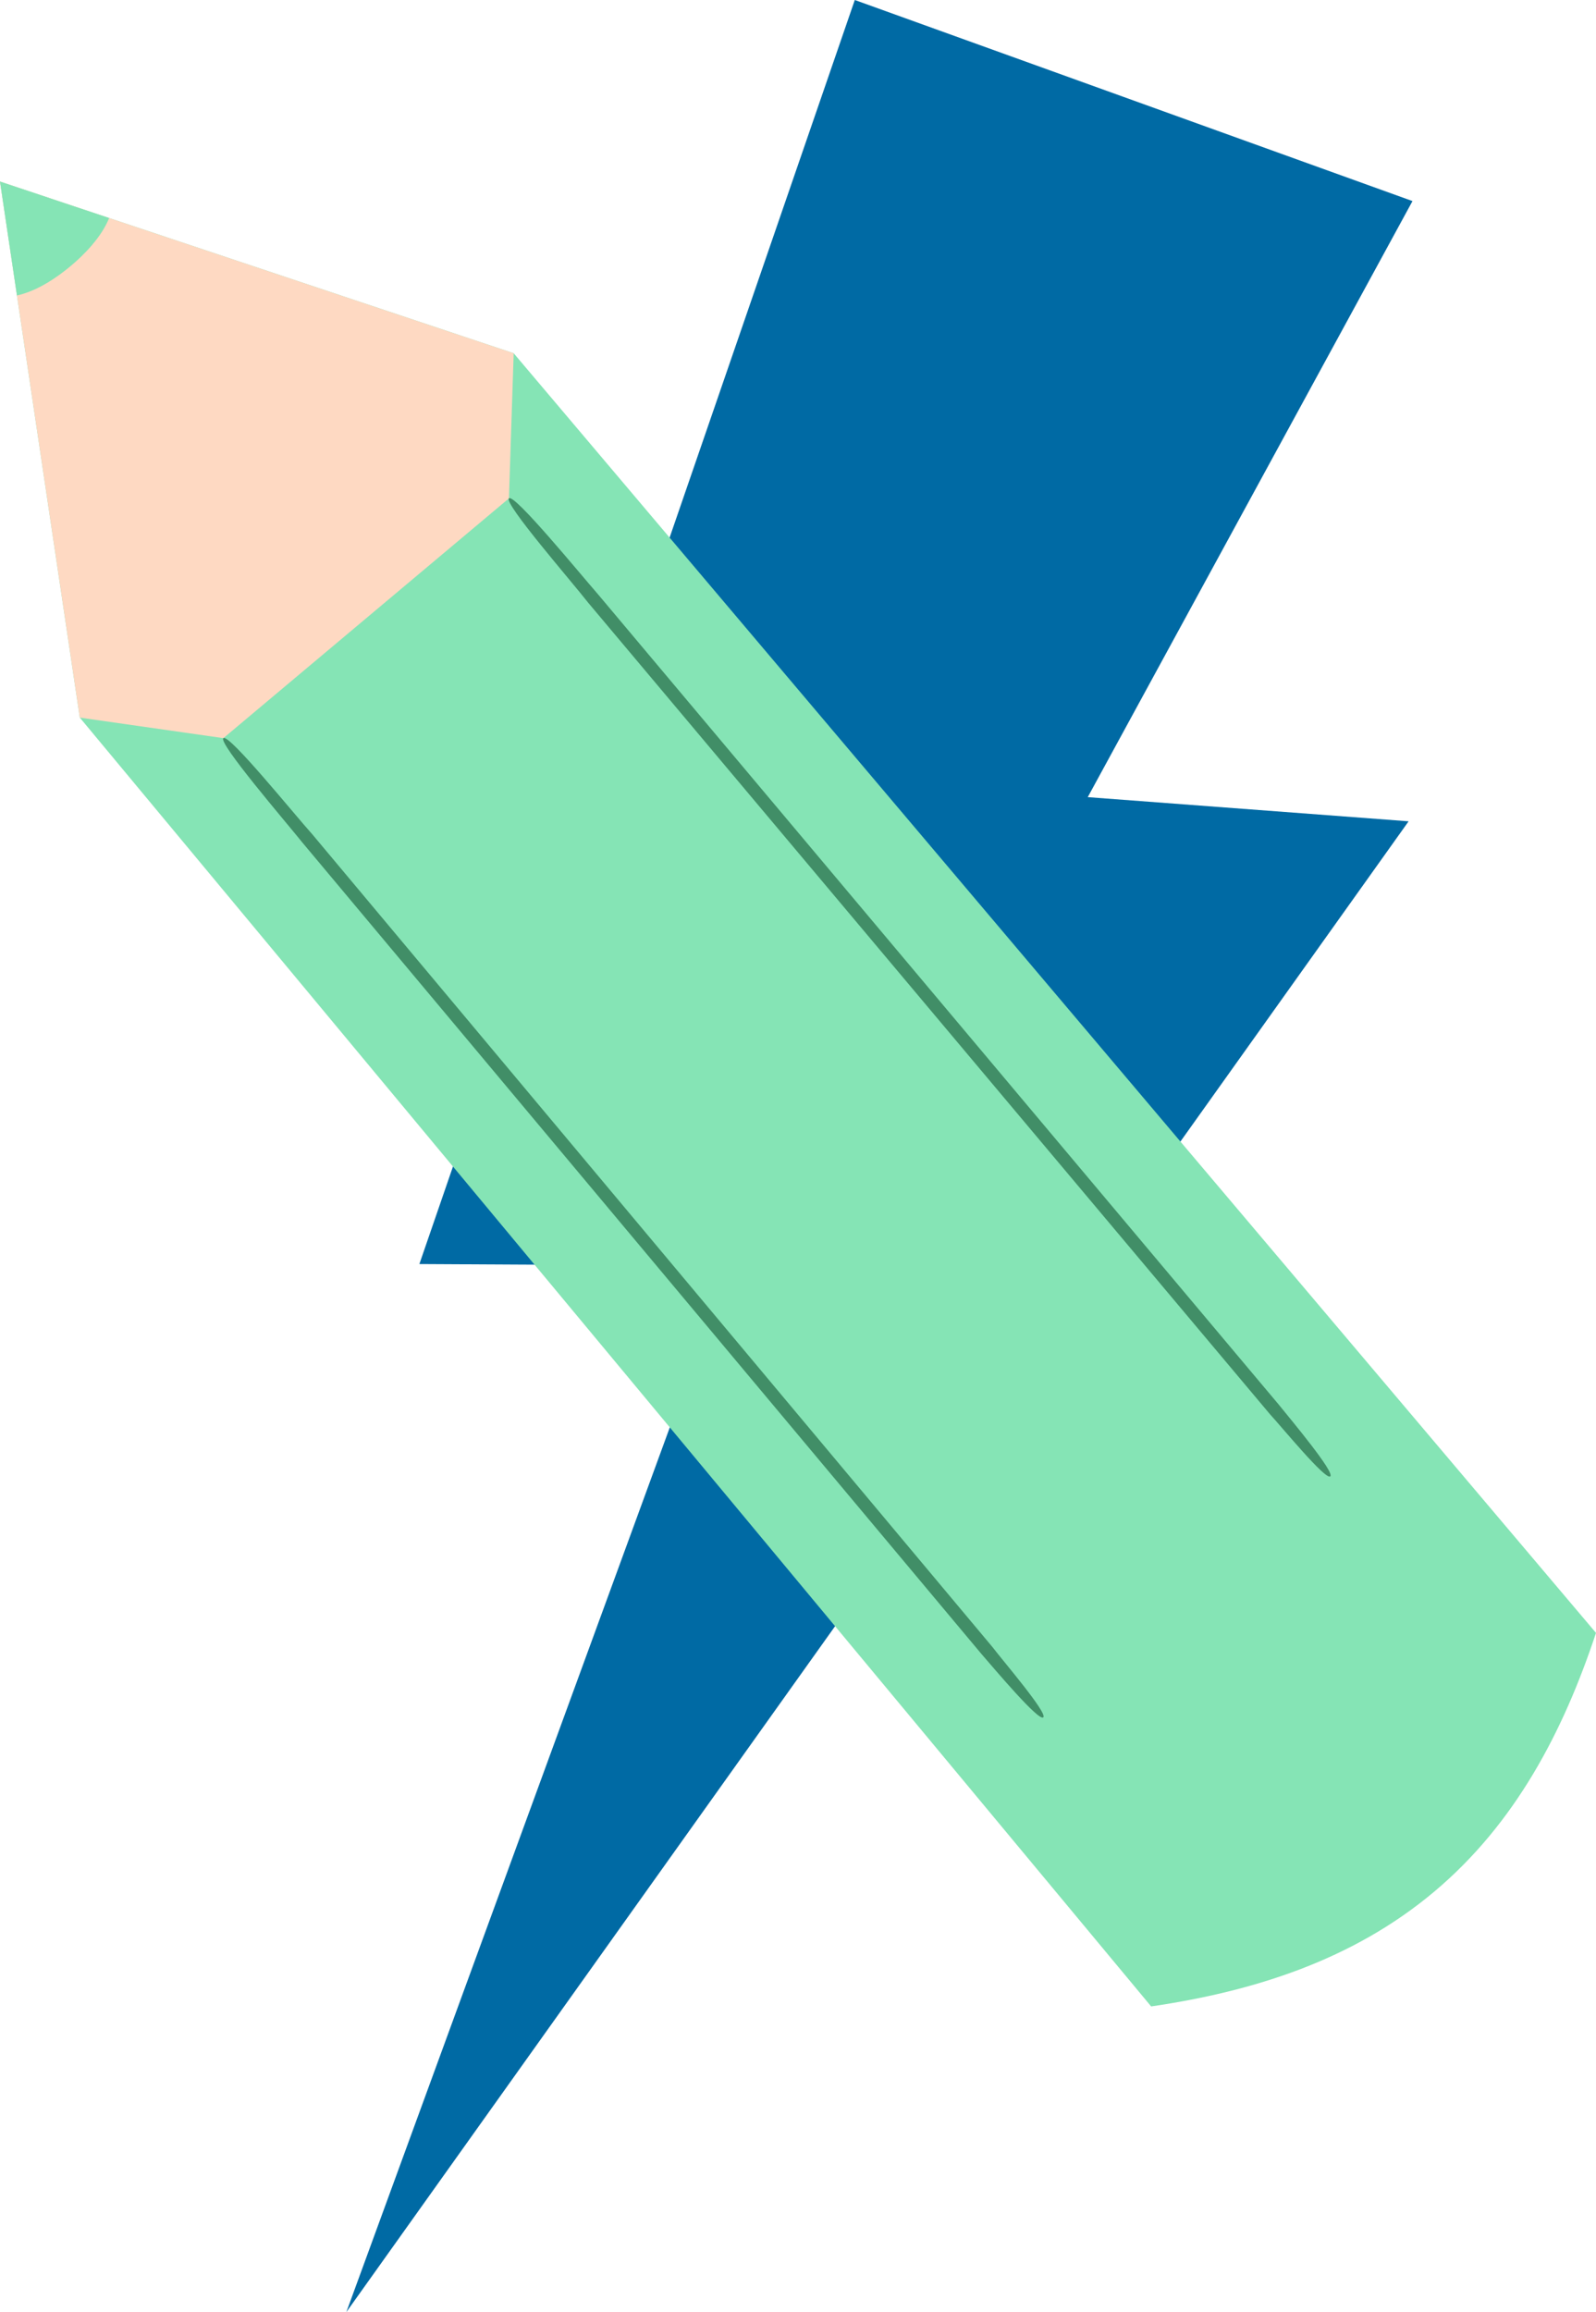 <?xml version="1.0" encoding="UTF-8" standalone="no"?>
<svg
   xmlns:dc="http://purl.org/dc/elements/1.1/"
   xmlns:cc="http://creativecommons.org/ns#"
   xmlns:rdf="http://www.w3.org/1999/02/22-rdf-syntax-ns#"
   xmlns:svg="http://www.w3.org/2000/svg"
   xmlns="http://www.w3.org/2000/svg"
   xmlns:xlink="http://www.w3.org/1999/xlink"
   xmlns:sodipodi="http://sodipodi.sourceforge.net/DTD/sodipodi-0.dtd"
   xmlns:inkscape="http://www.inkscape.org/namespaces/inkscape"
   width="65.495mm"
   height="94.814mm"
   viewBox="0 0 65.495 94.814"
   version="1.1"
   id="svg8"
   inkscape:version="1.0.1 (3bc2e813f5, 2020-09-07)"
   sodipodi:docname="brush prism cm.svg"
   inkscape:export-filename="D:\for others\brush prism cm.png"
   inkscape:export-xdpi="1551.2527"
   inkscape:export-ydpi="1551.2527">
  <defs
     id="defs2">
    <inkscape:path-effect
       effect="mirror_symmetry"
       start_point="178.355,157.57"
       end_point="216.463,202.985"
       center_point="197.409,180.277"
       id="path-effect1043"
       is_visible="true"
       lpeversion="1"
       mode="free"
       discard_orig_path="false"
       fuse_paths="false"
       oposite_fuse="false"
       split_items="false" />
    <inkscape:path-effect
       effect="mirror_symmetry"
       start_point="163.328,139.662"
       end_point="225.526,213.785"
       center_point="194.427,176.724"
       id="path-effect1034"
       is_visible="true"
       lpeversion="1"
       mode="free"
       discard_orig_path="false"
       fuse_paths="false"
       oposite_fuse="false"
       split_items="false" />
    <inkscape:path-effect
       effect="mirror_symmetry"
       start_point="163.328,139.662"
       end_point="181.581,161.414"
       center_point="172.455,150.538"
       id="path-effect1032"
       is_visible="true"
       lpeversion="1"
       mode="free"
       discard_orig_path="false"
       fuse_paths="false"
       oposite_fuse="false"
       split_items="false" />
    <inkscape:path-effect
       effect="mirror_symmetry"
       start_point="163.282,139.607"
       end_point="167.832,145.029"
       center_point="165.557,142.318"
       id="path-effect1030"
       is_visible="true"
       lpeversion="1"
       mode="free"
       discard_orig_path="false"
       fuse_paths="false"
       oposite_fuse="false"
       split_items="false" />
    <inkscape:path-effect
       effect="taper_stroke"
       id="path-effect1028"
       is_visible="true"
       lpeversion="1"
       stroke_width="0.265"
       attach_start="0.2"
       end_offset="0.2"
       smoothing="0.5"
       jointype="extrapolated"
       miter_limit="100" />
    <inkscape:path-effect
       effect="taper_stroke"
       id="path-effect996"
       is_visible="true"
       lpeversion="1"
       stroke_width="1.323"
       attach_start="0.521"
       end_offset="0.736"
       smoothing="0.5"
       jointype="extrapolated"
       miter_limit="100" />
    <inkscape:path-effect
       effect="taper_stroke"
       id="path-effect975"
       is_visible="true"
       lpeversion="1"
       stroke_width="1.323"
       attach_start="0.347"
       end_offset="1e-07"
       smoothing="0.5"
       jointype="extrapolated"
       miter_limit="100" />
    <inkscape:path-effect
       effect="taper_stroke"
       id="path-effect967"
       is_visible="true"
       lpeversion="1"
       stroke_width="1.323"
       attach_start="1e-07"
       end_offset="0.298"
       smoothing="0.5"
       jointype="extrapolated"
       miter_limit="100" />
    <inkscape:path-effect
       effect="taper_stroke"
       id="path-effect965"
       is_visible="true"
       lpeversion="1"
       stroke_width="1.323"
       attach_start="0.299"
       end_offset="0.276"
       smoothing="0.5"
       jointype="extrapolated"
       miter_limit="100" />
    <inkscape:path-effect
       effect="taper_stroke"
       id="path-effect963"
       is_visible="true"
       lpeversion="1"
       stroke_width="1.323"
       attach_start="1e-07"
       end_offset="0.161"
       smoothing="0.5"
       jointype="extrapolated"
       miter_limit="100" />
    <inkscape:path-effect
       effect="taper_stroke"
       id="path-effect947"
       is_visible="true"
       lpeversion="1"
       stroke_width="1.323"
       attach_start="0.249"
       end_offset="0.227"
       smoothing="0.5"
       jointype="extrapolated"
       miter_limit="100" />
    <inkscape:path-effect
       effect="taper_stroke"
       id="path-effect932"
       is_visible="true"
       lpeversion="1"
       stroke_width="1.323"
       attach_start="0.409"
       end_offset="0.223"
       smoothing="0.5"
       jointype="extrapolated"
       miter_limit="100" />
    <inkscape:path-effect
       effect="taper_stroke"
       id="path-effect1114"
       is_visible="true"
       lpeversion="1"
       stroke_width="1.323"
       attach_start="0.564"
       end_offset="1e-07"
       smoothing="0.5"
       jointype="extrapolated"
       miter_limit="100" />
    <inkscape:path-effect
       effect="taper_stroke"
       id="path-effect1112"
       is_visible="true"
       lpeversion="1"
       stroke_width="1.323"
       attach_start="0.447"
       end_offset="0.5"
       smoothing="0.5"
       jointype="extrapolated"
       miter_limit="100" />
    <linearGradient
       inkscape:collect="always"
       id="linearGradient962">
      <stop
         style="stop-color:#40b37a;stop-opacity:1"
         offset="0"
         id="stop958" />
      <stop
         style="stop-color:#85e4b5;stop-opacity:1"
         offset="1"
         id="stop960" />
    </linearGradient>
    <inkscape:path-effect
       effect="taper_stroke"
       id="path-effect904"
       is_visible="true"
       lpeversion="1"
       stroke_width="1.323"
       attach_start="0.392"
       end_offset="0.281"
       smoothing="0.5"
       jointype="extrapolated"
       miter_limit="100" />
    <clipPath
       clipPathUnits="userSpaceOnUse"
       id="clipPath978">
      <ellipse
         style="opacity:1;fill:url(#linearGradient982);fill-opacity:1;stroke:none;stroke-width:1.3;stroke-miterlimit:4;stroke-dasharray:none;stroke-opacity:1"
         id="ellipse980"
         cx="99.362"
         cy="165.197"
         rx="4.709"
         ry="6.317"
         transform="matrix(0.944,0.329,-0.35,0.937,0,0)" />
    </clipPath>
    <linearGradient
       inkscape:collect="always"
       xlink:href="#linearGradient962"
       id="linearGradient982"
       gradientUnits="userSpaceOnUse"
       x1="99.339"
       y1="161.905"
       x2="98.389"
       y2="168.574" />
    <clipPath
       clipPathUnits="userSpaceOnUse"
       id="clipPath984">
      <ellipse
         style="opacity:1;fill:url(#linearGradient988);fill-opacity:1;stroke:none;stroke-width:1.3;stroke-miterlimit:4;stroke-dasharray:none;stroke-opacity:1"
         id="ellipse986"
         cx="99.362"
         cy="165.197"
         rx="4.709"
         ry="6.317"
         transform="matrix(0.944,0.329,-0.35,0.937,0,0)" />
    </clipPath>
    <linearGradient
       inkscape:collect="always"
       xlink:href="#linearGradient962"
       id="linearGradient988"
       gradientUnits="userSpaceOnUse"
       x1="99.339"
       y1="161.905"
       x2="98.389"
       y2="168.574" />
    <clipPath
       clipPathUnits="userSpaceOnUse"
       id="clipPath992">
      <ellipse
         style="opacity:1;fill:#ffffff;fill-opacity:1;stroke:none;stroke-width:0.662;stroke-miterlimit:4;stroke-dasharray:none;stroke-opacity:1"
         id="ellipse994"
         cx="-64.529"
         cy="181.733"
         rx="12.066"
         ry="8.94"
         transform="matrix(0.598,-0.801,0.798,0.603,0,0)" />
    </clipPath>
    <clipPath
       clipPathUnits="userSpaceOnUse"
       id="clipPath996">
      <ellipse
         style="opacity:1;fill:#ffffff;fill-opacity:1;stroke:none;stroke-width:0.662;stroke-miterlimit:4;stroke-dasharray:none;stroke-opacity:1"
         id="ellipse998"
         cx="-64.529"
         cy="181.733"
         rx="12.066"
         ry="8.94"
         transform="matrix(0.598,-0.801,0.798,0.603,0,0)" />
    </clipPath>
    <clipPath
       clipPathUnits="userSpaceOnUse"
       id="clipPath1060">
      <ellipse
         style="opacity:1;fill:url(#linearGradient1064);fill-opacity:1;stroke:none;stroke-width:1.087;stroke-miterlimit:4;stroke-dasharray:none;stroke-opacity:1"
         id="ellipse1062"
         cx="111.85"
         cy="117.827"
         rx="2.676"
         ry="5.183"
         transform="matrix(0.726,0.688,-0.489,0.872,0,0)" />
    </clipPath>
    <linearGradient
       inkscape:collect="always"
       xlink:href="#linearGradient962"
       id="linearGradient1064"
       gradientUnits="userSpaceOnUse"
       x1="111.51"
       y1="115.452"
       x2="111.433"
       y2="121.253" />
    <clipPath
       clipPathUnits="userSpaceOnUse"
       id="clipPath1066">
      <ellipse
         style="opacity:1;fill:url(#linearGradient1070);fill-opacity:1;stroke:none;stroke-width:1.087;stroke-miterlimit:4;stroke-dasharray:none;stroke-opacity:1"
         id="ellipse1068"
         cx="111.85"
         cy="117.827"
         rx="2.676"
         ry="5.183"
         transform="matrix(0.726,0.688,-0.489,0.872,0,0)" />
    </clipPath>
    <linearGradient
       inkscape:collect="always"
       xlink:href="#linearGradient962"
       id="linearGradient1070"
       gradientUnits="userSpaceOnUse"
       x1="111.51"
       y1="115.452"
       x2="111.433"
       y2="121.253" />
    <clipPath
       clipPathUnits="userSpaceOnUse"
       id="clipPath1074">
      <ellipse
         style="opacity:1;fill:#ffffff;fill-opacity:1;stroke:none;stroke-width:1.098;stroke-miterlimit:4;stroke-dasharray:none;stroke-opacity:1"
         id="ellipse1076"
         cx="106.633"
         cy="126.752"
         rx="2.886"
         ry="11.313"
         transform="matrix(0.996,-0.088,0.016,1,0,0)" />
    </clipPath>
    <clipPath
       clipPathUnits="userSpaceOnUse"
       id="clipPath1078">
      <ellipse
         style="opacity:1;fill:#ffffff;fill-opacity:1;stroke:none;stroke-width:1.101;stroke-miterlimit:4;stroke-dasharray:none;stroke-opacity:1"
         id="ellipse1080"
         cx="107.806"
         cy="125.845"
         rx="2.918"
         ry="11.232"
         transform="matrix(0.992,-0.126,0.045,0.999,0,0)" />
    </clipPath>
    <clipPath
       clipPathUnits="userSpaceOnUse"
       id="clipPath1116">
      <path
         style="fill:none;stroke:#e9afaf;stroke-width:0.358px;stroke-linecap:butt;stroke-linejoin:miter;stroke-opacity:1"
         d="m 60.959,153.845 c -3.317,-0.539 -8.955,1.802 -11.976,5.247 0.57,4.971 4.381,9.047 10.632,13.471 l -13.105,6.236 -16.781,-5.528 -8.92,-14.307 13.814,-17.029 2.726,8.616 12.496,-7.116 z"
         id="path1118"
         sodipodi:nodetypes="cccccccccc" />
    </clipPath>
    <clipPath
       clipPathUnits="userSpaceOnUse"
       id="clipPath1145">
      <path
         style="fill:none;stroke:#ffaaaa;stroke-width:0.299px;stroke-linecap:butt;stroke-linejoin:miter;stroke-opacity:1"
         d="m 60.825,196.428 c 2.198,1.531 6.429,-1.791 8.311,3.981 5.402,-1.764 7.985,-4.156 11.209,-6.405 l -8.394,25.047 0.18,7.216 -17.292,-2.25 -3.71,-19.77 z"
         id="path1147"
         sodipodi:nodetypes="cccccccc" />
    </clipPath>
    <clipPath
       clipPathUnits="userSpaceOnUse"
       id="clipPath990">
      <path
         style="fill:none;stroke:#ffccaa;stroke-width:0.251px;stroke-linecap:butt;stroke-linejoin:miter;stroke-opacity:1"
         d="m 100.76,226.299 c 5.578,-0.949 11.842,0.789 18.213,2.946 1.027,-1.786 1.563,-3.715 0.963,-5.979 -3.82,-4.184 1.164,-9.974 0.105,-15.76 l 12.478,0.855 10.942,11.214 4.025,16.288 -24.184,19.71 -16.396,-10.278 z"
         id="path992"
         sodipodi:nodetypes="cccccccccc" />
    </clipPath>
  </defs>
  <sodipodi:namedview
     id="base"
     pagecolor="#ffffff"
     bordercolor="#666666"
     borderopacity="1.0"
     inkscape:pageopacity="0.0"
     inkscape:pageshadow="2"
     inkscape:zoom="1.4142136"
     inkscape:cx="46.339592"
     inkscape:cy="145.46134"
     inkscape:document-units="mm"
     inkscape:current-layer="layer1"
     inkscape:document-rotation="0"
     showgrid="false"
     inkscape:snap-global="false"
     inkscape:window-width="1920"
     inkscape:window-height="1017"
     inkscape:window-x="-8"
     inkscape:window-y="-8"
     inkscape:window-maximized="1"
     inkscape:object-paths="true"
     showguides="true"
     inkscape:guide-bbox="true"
     inkscape:snap-intersection-paths="false"
     inkscape:snap-midpoints="false"
     fit-margin-top="0"
     fit-margin-left="0"
     fit-margin-right="0"
     fit-margin-bottom="0">
    <sodipodi:guide
       position="9.5714481e-06,87.369"
       orientation="-0.766,-0.643"
       id="guide1020"
       inkscape:label=""
       inkscape:locked="false"
       inkscape:color="rgb(0,0,255)" />
  </sodipodi:namedview>
  <g
     inkscape:label="Layer 1"
     id="layer1"
     inkscape:groupmode="layer"
     style="display:inline"
     transform="translate(-163.328,-132.217)">
    <g
       id="g1050-2">
      <path
         style="fill:#006aa4;fill-opacity:1;stroke:none;stroke-width:0.308;stroke-linecap:butt;stroke-linejoin:miter;stroke-miterlimit:4;stroke-dasharray:none;stroke-opacity:1"
         d="m 198.406,132.217 -17.868,51.836 12.702,0.069 -15.699,42.909 43.592,-61.134 -13.167,-0.991 13.326,-24.443 z"
         id="path1018-9"
         sodipodi:nodetypes="cccccccc" />
      <path
         style="fill:#85e4b5;fill-opacity:1;stroke:none;stroke-width:0.265px;stroke-linecap:butt;stroke-linejoin:miter;stroke-opacity:1"
         d="m 210.568,214.497 -43.966,-52.853 -3.274,-21.983 21.08,7.042 44.415,52.476 c -1.345,4.053 -3.313,7.821 -6.646,10.617 -3.333,2.797 -7.385,4.08 -11.61,4.701 z"
         id="path1022-7"
         sodipodi:nodetypes="cccccsc" />
      <path
         style="fill:#fed9c2;fill-opacity:1;stroke:none;stroke-width:0.265px;stroke-linecap:butt;stroke-linejoin:miter;stroke-opacity:1"
         d="m 166.602,161.645 5.893,0.842 11.719,-9.833 0.194,-5.95 -21.08,-7.042 z"
         id="path1024-9"
         sodipodi:nodetypes="cccccc" />
      <path
         style="fill:#85e4b5;fill-opacity:1;fill-rule:nonzero;stroke:none;stroke-width:0.265;stroke-linecap:butt;stroke-linejoin:miter;stroke-miterlimit:4;stroke-dasharray:none;stroke-opacity:1"
         d="m 164.024,144.333 c 0.852,-0.185 1.675,-0.763 2.208,-1.21 0.533,-0.447 1.246,-1.158 1.575,-1.964 l -4.479,-1.496 z"
         id="path1026-2"
         sodipodi:nodetypes="czccc" />
      <path
         style="color:#000000;font-style:normal;font-variant:normal;font-weight:normal;font-stretch:normal;font-size:medium;line-height:normal;font-family:sans-serif;font-variant-ligatures:normal;font-variant-position:normal;font-variant-caps:normal;font-variant-numeric:normal;font-variant-alternates:normal;font-variant-east-asian:normal;font-feature-settings:normal;font-variation-settings:normal;text-indent:0;text-align:start;text-decoration:none;text-decoration-line:none;text-decoration-style:solid;text-decoration-color:#000000;letter-spacing:normal;word-spacing:normal;text-transform:none;writing-mode:lr-tb;direction:ltr;text-orientation:mixed;dominant-baseline:auto;baseline-shift:baseline;text-anchor:start;white-space:normal;shape-padding:0;shape-margin:0;inline-size:0;clip-rule:nonzero;display:inline;overflow:visible;visibility:visible;opacity:1;isolation:auto;mix-blend-mode:normal;color-interpolation:sRGB;color-interpolation-filters:linearRGB;solid-color:#000000;solid-opacity:1;vector-effect:none;fill:#418e67;fill-opacity:1;fill-rule:nonzero;stroke:none;stroke-width:0.529;stroke-linecap:butt;stroke-linejoin:miter;stroke-miterlimit:4;stroke-dasharray:none;stroke-dashoffset:0;stroke-opacity:1;color-rendering:auto;image-rendering:auto;shape-rendering:auto;text-rendering:auto;enable-background:accumulate;stop-color:#000000;stop-opacity:1"
         d="m 172.496,162.486 c -0.242,0.176 2.556,3.429 3.248,4.291 l 27.855,33.261 c 0.582,0.671 2.356,2.777 2.542,2.604 0.186,-0.173 -1.627,-2.283 -2.088,-2.886 L 176.148,166.435 c -0.761,-0.845 -3.411,-4.125 -3.652,-3.949 z m 11.718,-9.833 c 0.216,-0.208 2.933,3.112 3.662,3.944 l 27.918,33.208 c 0.56,0.69 2.326,2.803 2.123,2.956 -0.203,0.153 -1.966,-1.998 -2.48,-2.557 l -27.97,-33.269 c -0.7,-0.896 -3.47,-4.075 -3.254,-4.283 z"
         id="path1041-2"
         sodipodi:nodetypes="zcczccz" />
    </g>
  </g>
</svg>
